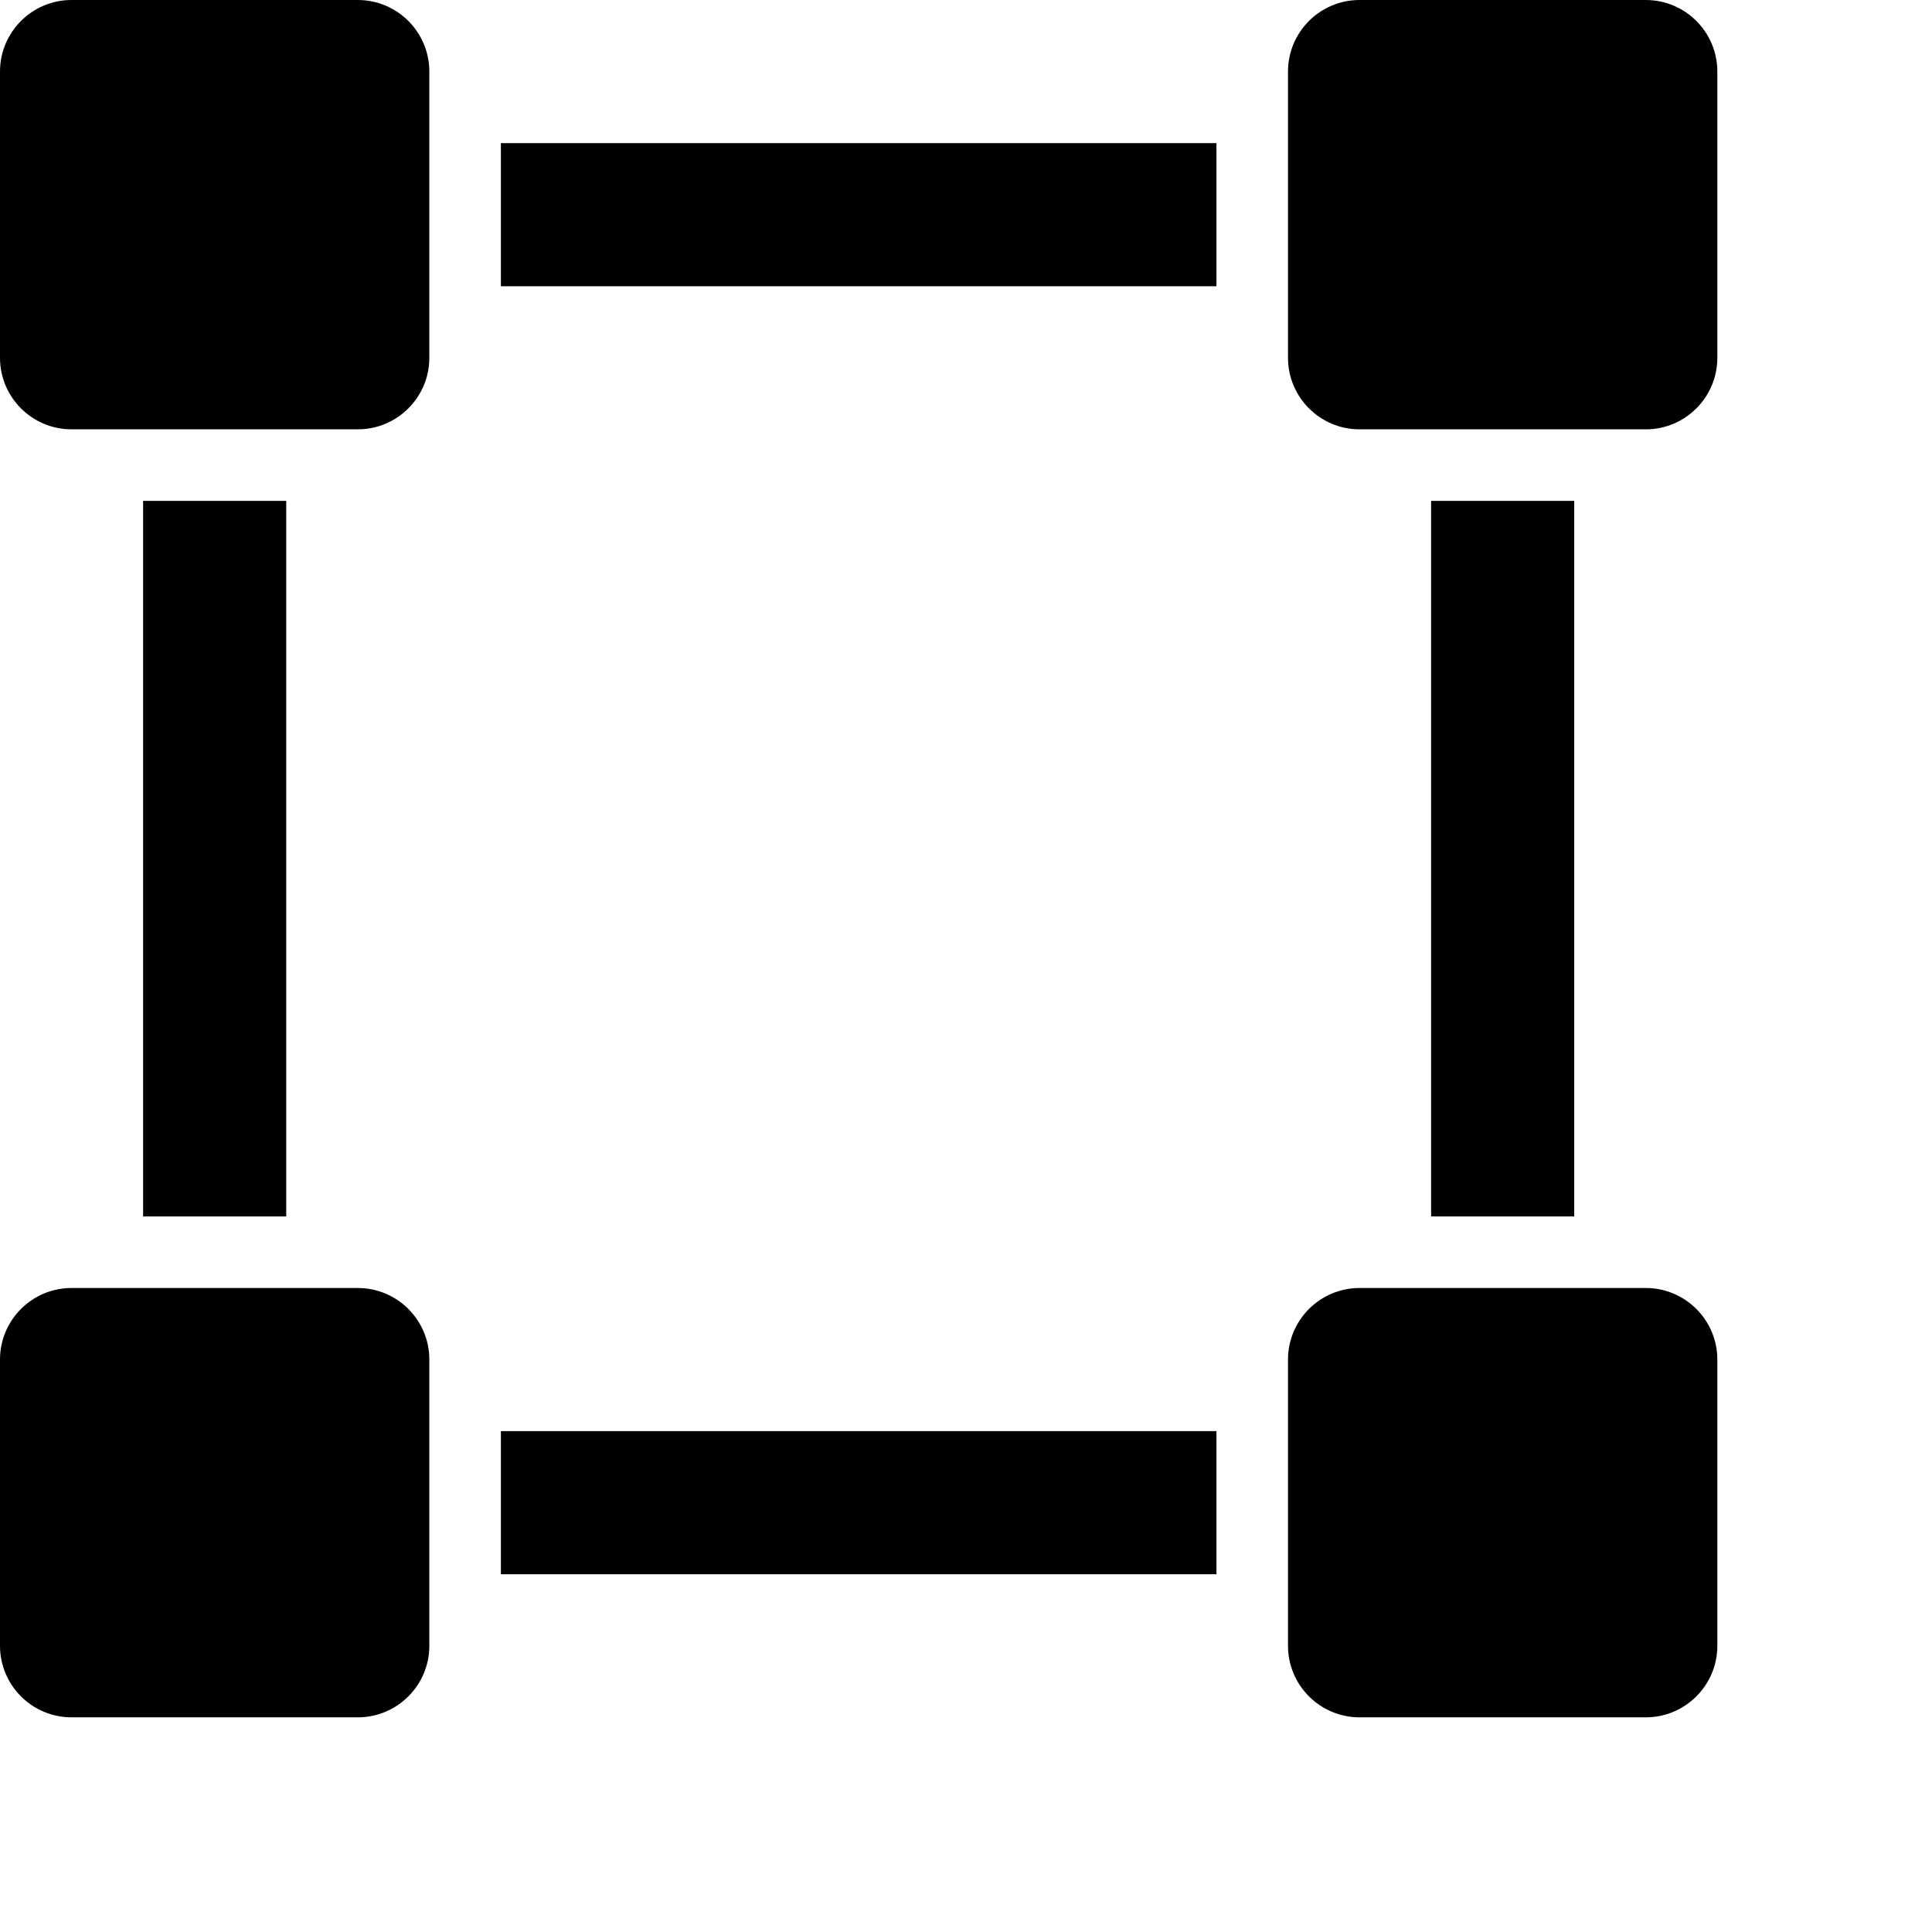 <svg viewBox="0 0 2160 2160" version="1.1" xmlns="http://www.w3.org/2000/svg" height="18pt" width="18pt">
    <path d="M400 0H80C35.84 0 0 35.84 0 80v320c0 44.16 35.84 80 80 80h320c44.16 0 80-35.84 80-80V80c0-44.16-35.84-80-80-80zm1440 0h-320c-44.16 0-80 35.84-80 80v320c0 44.16 35.84 80 80 80h320c44.16 0 80-35.84 80-80V80c0-44.16-35.84-80-80-80zM400 1440H80c-44.16 0-80 35.84-80 80v320c0 44.16 35.84 80 80 80h320c44.16 0 80-35.84 80-80v-320c0-44.16-35.84-80-80-80zm1440 0h-320c-44.16 0-80 35.84-80 80v320c0 44.16 35.84 80 80 80h320c44.16 0 80-35.84 80-80v-320c0-44.16-35.84-80-80-80zm-1680-80h160V560H160v800zM560 320h800V160H560v160zm1040 1040h160V560h-160v800zM560 1760h800v-160H560v160z" stroke="none" stroke-width="1" fill-rule="evenodd"/>
</svg>
